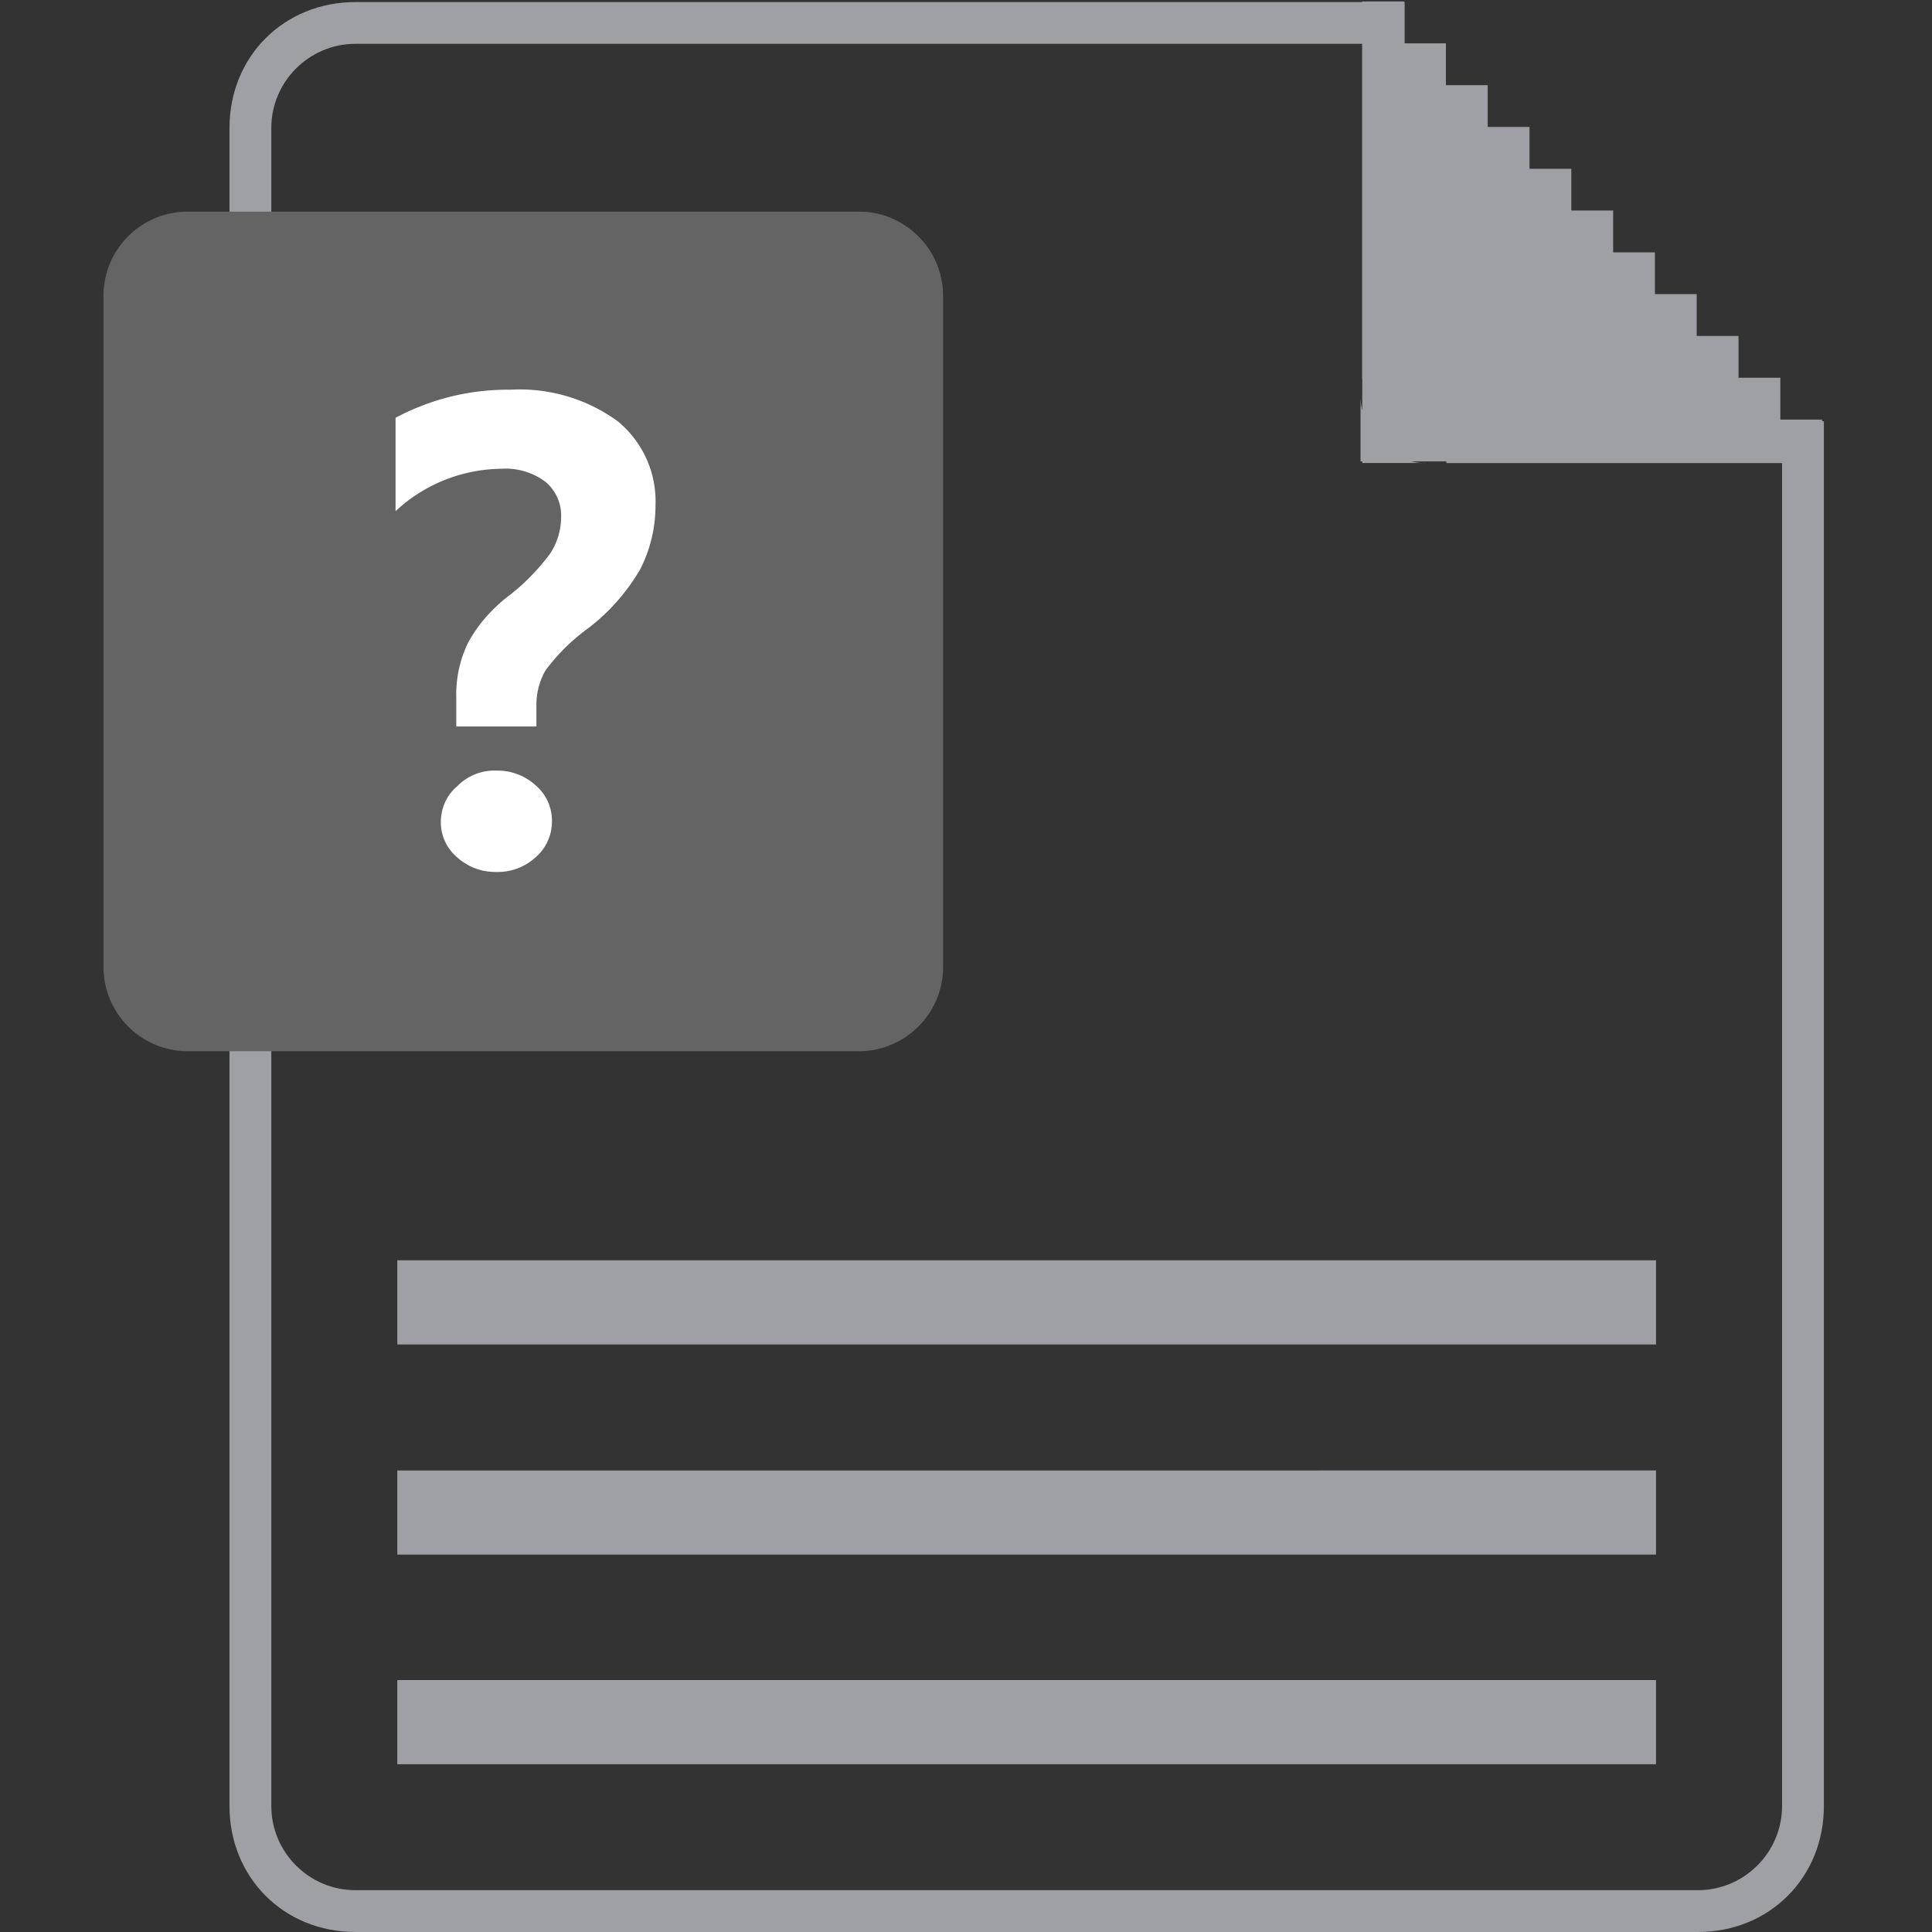 <?xml version="1.0" standalone="no"?><!DOCTYPE svg PUBLIC "-//W3C//DTD SVG 1.1//EN" "http://www.w3.org/Graphics/SVG/1.1/DTD/svg11.dtd"><svg t="1573141384266" class="icon" viewBox="0 0 1024 1024" version="1.1" xmlns="http://www.w3.org/2000/svg" p-id="83178" xmlns:xlink="http://www.w3.org/1999/xlink" width="64" height="64"><rect x="0" y="0" width="1024" height="1024" fill="#333333" stroke="none"/><defs><style type="text/css"></style></defs><path d="M788.846 223.269h177.847v733.952c0 37.961-28.855 66.779-66.779 66.779H188.416c-37.925 0-66.779-28.818-66.779-66.779V67.84C121.637 29.915 150.491 1.097 188.416 1.097h556.069v177.883h44.617v44.325h-0.293z m-66.816-22.162V23.223H188.416c-24.576 0-44.617 20.041-44.617 44.617v889.381c0 24.576 20.041 44.617 44.617 44.617h711.497c24.576 0 44.617-20.041 44.617-44.617V245.431h-177.883V200.777h-44.617v0.293z" fill="#9FA0A6" p-id="83179"></path><path d="M755.419 245.394h-33.39V0.805h22.162v22.162h22.162v22.162h22.162v22.162h22.162v22.162h22.162v22.126h22.162v22.162h22.126v22.162h22.162v22.162h22.162v22.162h22.162v22.162h22.162v22.162h-244.663v-33.39c0.914 18.798 16.384 34.304 34.304 34.304zM210.578 935.095H877.714v-44.617H210.578v44.617z m0-111.104H877.714v-44.617H210.578v44.617z m0-111.397H877.714v-44.617H210.578v44.617z" fill="#9FA0A6" p-id="83180"></path><path d="M99.474 112.165h355.767c24.576 0 44.617 20.041 44.617 44.617v355.767c0 24.576-20.041 44.617-44.617 44.617H99.474c-24.576 0-44.617-20.041-44.617-44.617V156.489a44.617 44.617 0 0 1 44.617-44.325z" fill="#646464" p-id="83181"></path><path d="M284.014 385.061H241.847v-14.885c-0.329-10.313 1.829-20.626 6.363-29.733 5.157-9.435 12.434-17.627 20.955-24.283 8.485-6.4 16.091-14.263 22.455-22.784a35.401 35.401 0 0 0 5.778-19.127 23.223 23.223 0 0 0-8.192-18.798 35.182 35.182 0 0 0-23.698-6.985 83.383 83.383 0 0 0-55.845 22.455V221.44A125.989 125.989 0 0 1 270.629 206.555a88.137 88.137 0 0 1 56.759 16.713 54.857 54.857 0 0 1 20.041 44.617c0 11.849-2.743 23.369-8.192 34.011-7.314 12.434-17.006 23.369-28.526 31.854a103.497 103.497 0 0 0-21.577 21.577 36.681 36.681 0 0 0-4.827 18.505v11.227h-0.329z m-20.919 23.369a30.098 30.098 0 0 1 20.919 7.899 24.503 24.503 0 0 1 8.521 19.127 24.869 24.869 0 0 1-8.521 18.798 29.586 29.586 0 0 1-20.919 7.899 30.098 30.098 0 0 1-20.955-7.899 24.247 24.247 0 0 1-8.485-18.505c0-7.314 3.035-14.263 8.485-18.834a27.685 27.685 0 0 1 20.955-8.485z" fill="#FFFFFF" p-id="83182"></path></svg>